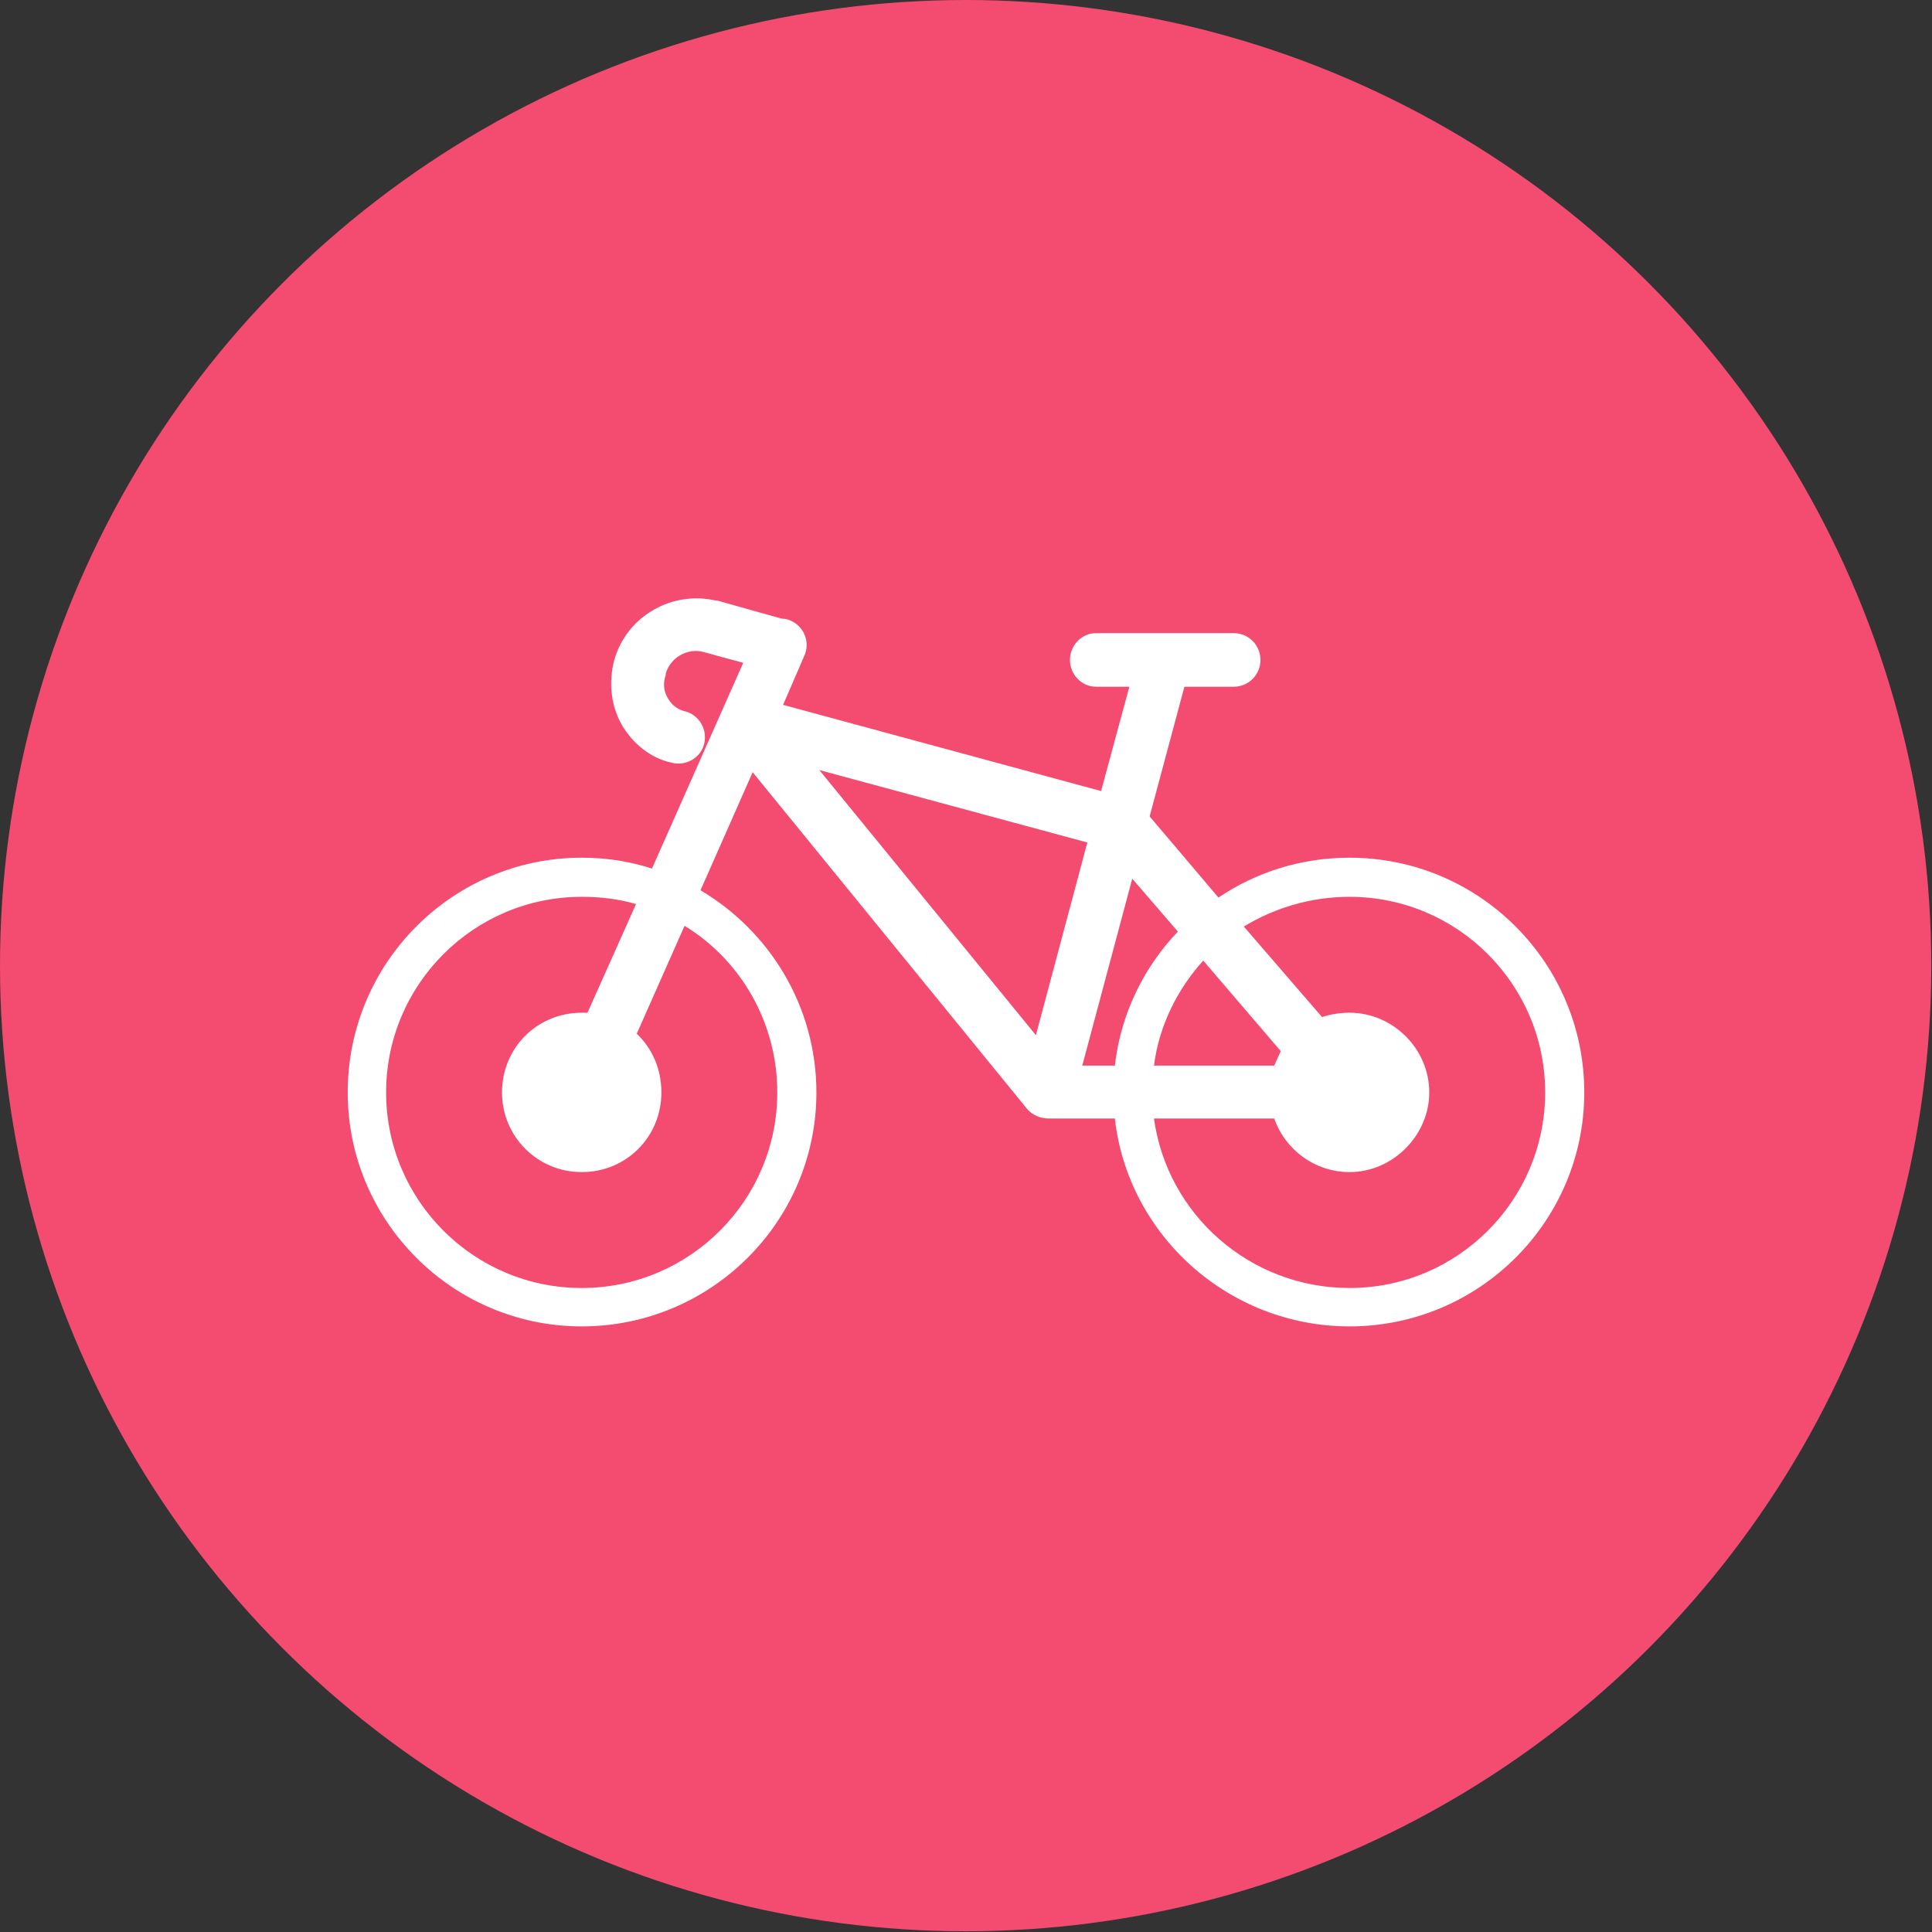 <svg clip-rule="evenodd" fill-rule="evenodd" height="2.667in" image-rendering="optimizeQuality" shape-rendering="geometricPrecision" text-rendering="geometricPrecision" viewBox="0 0 2667 2667" width="2.667in" xmlns="http://www.w3.org/2000/svg"><rect x="0" y="0" width="2667" height="2667" fill="#333333" stroke="none"/><g id="Layer_x0020_1"><circle cx="1333" cy="1333" fill="#f44c71" r="1333"/><path d="m803 1831c-178 0-323-145-323-323 0-179 145-324 323-324 34 0 66 5 97 15l126-284-55-15c-22-6-46 8-52 30v2c-4 11-3 22 3 32 5 9 14 16 24 18 19 5 31 25 26 45-4 16-19 27-35 27-3 0-6 0-9-1-30-6-55-27-70-53-15-27-18-59-10-89 17-60 79-96 140-82h2l89 25c5 0 9 1 13 3 18 8 27 30 18 49l-29 67 439 119 39-144h-46c-20 0-36-17-36-37s16-37 36-37h90 7 93c21 0 37 17 37 37s-16 37-37 37h-68l-48 179 95 112c52-35 114-55 181-55 179 0 324 145 324 324 0 178-145 323-324 323-167 0-306-126-324-287h-92c-11 0-22-5-29-13l-379-465-72 163c95 56 160 160 160 279 0 178-145 323-324 323zm914-552 108 125c12-4 25-6 38-6 60 0 110 50 110 110 0 59-50 110-110 110-48 0-89-31-104-74h-166c18 132 132 234 270 234 149 0 270-121 270-270s-121-270-270-270c-53 0-103 15-146 41zm-772-1-66 149c21 20 34 48 34 81 0 61-48 110-110 110-61 0-110-49-110-110 0-62 49-110 110-110h8l67-150c-24-7-49-10-75-10-149 0-270 121-270 270s121 270 270 270 270-121 270-270c0-97-51-183-128-230zm618-65-69 258h45c8-71 40-136 87-185zm30 258h166c3-7 6-13 9-20l-107-125c-36 40-61 90-68 145zm-92-308-370-100 299 366z" fill="#fff"/></g></svg>